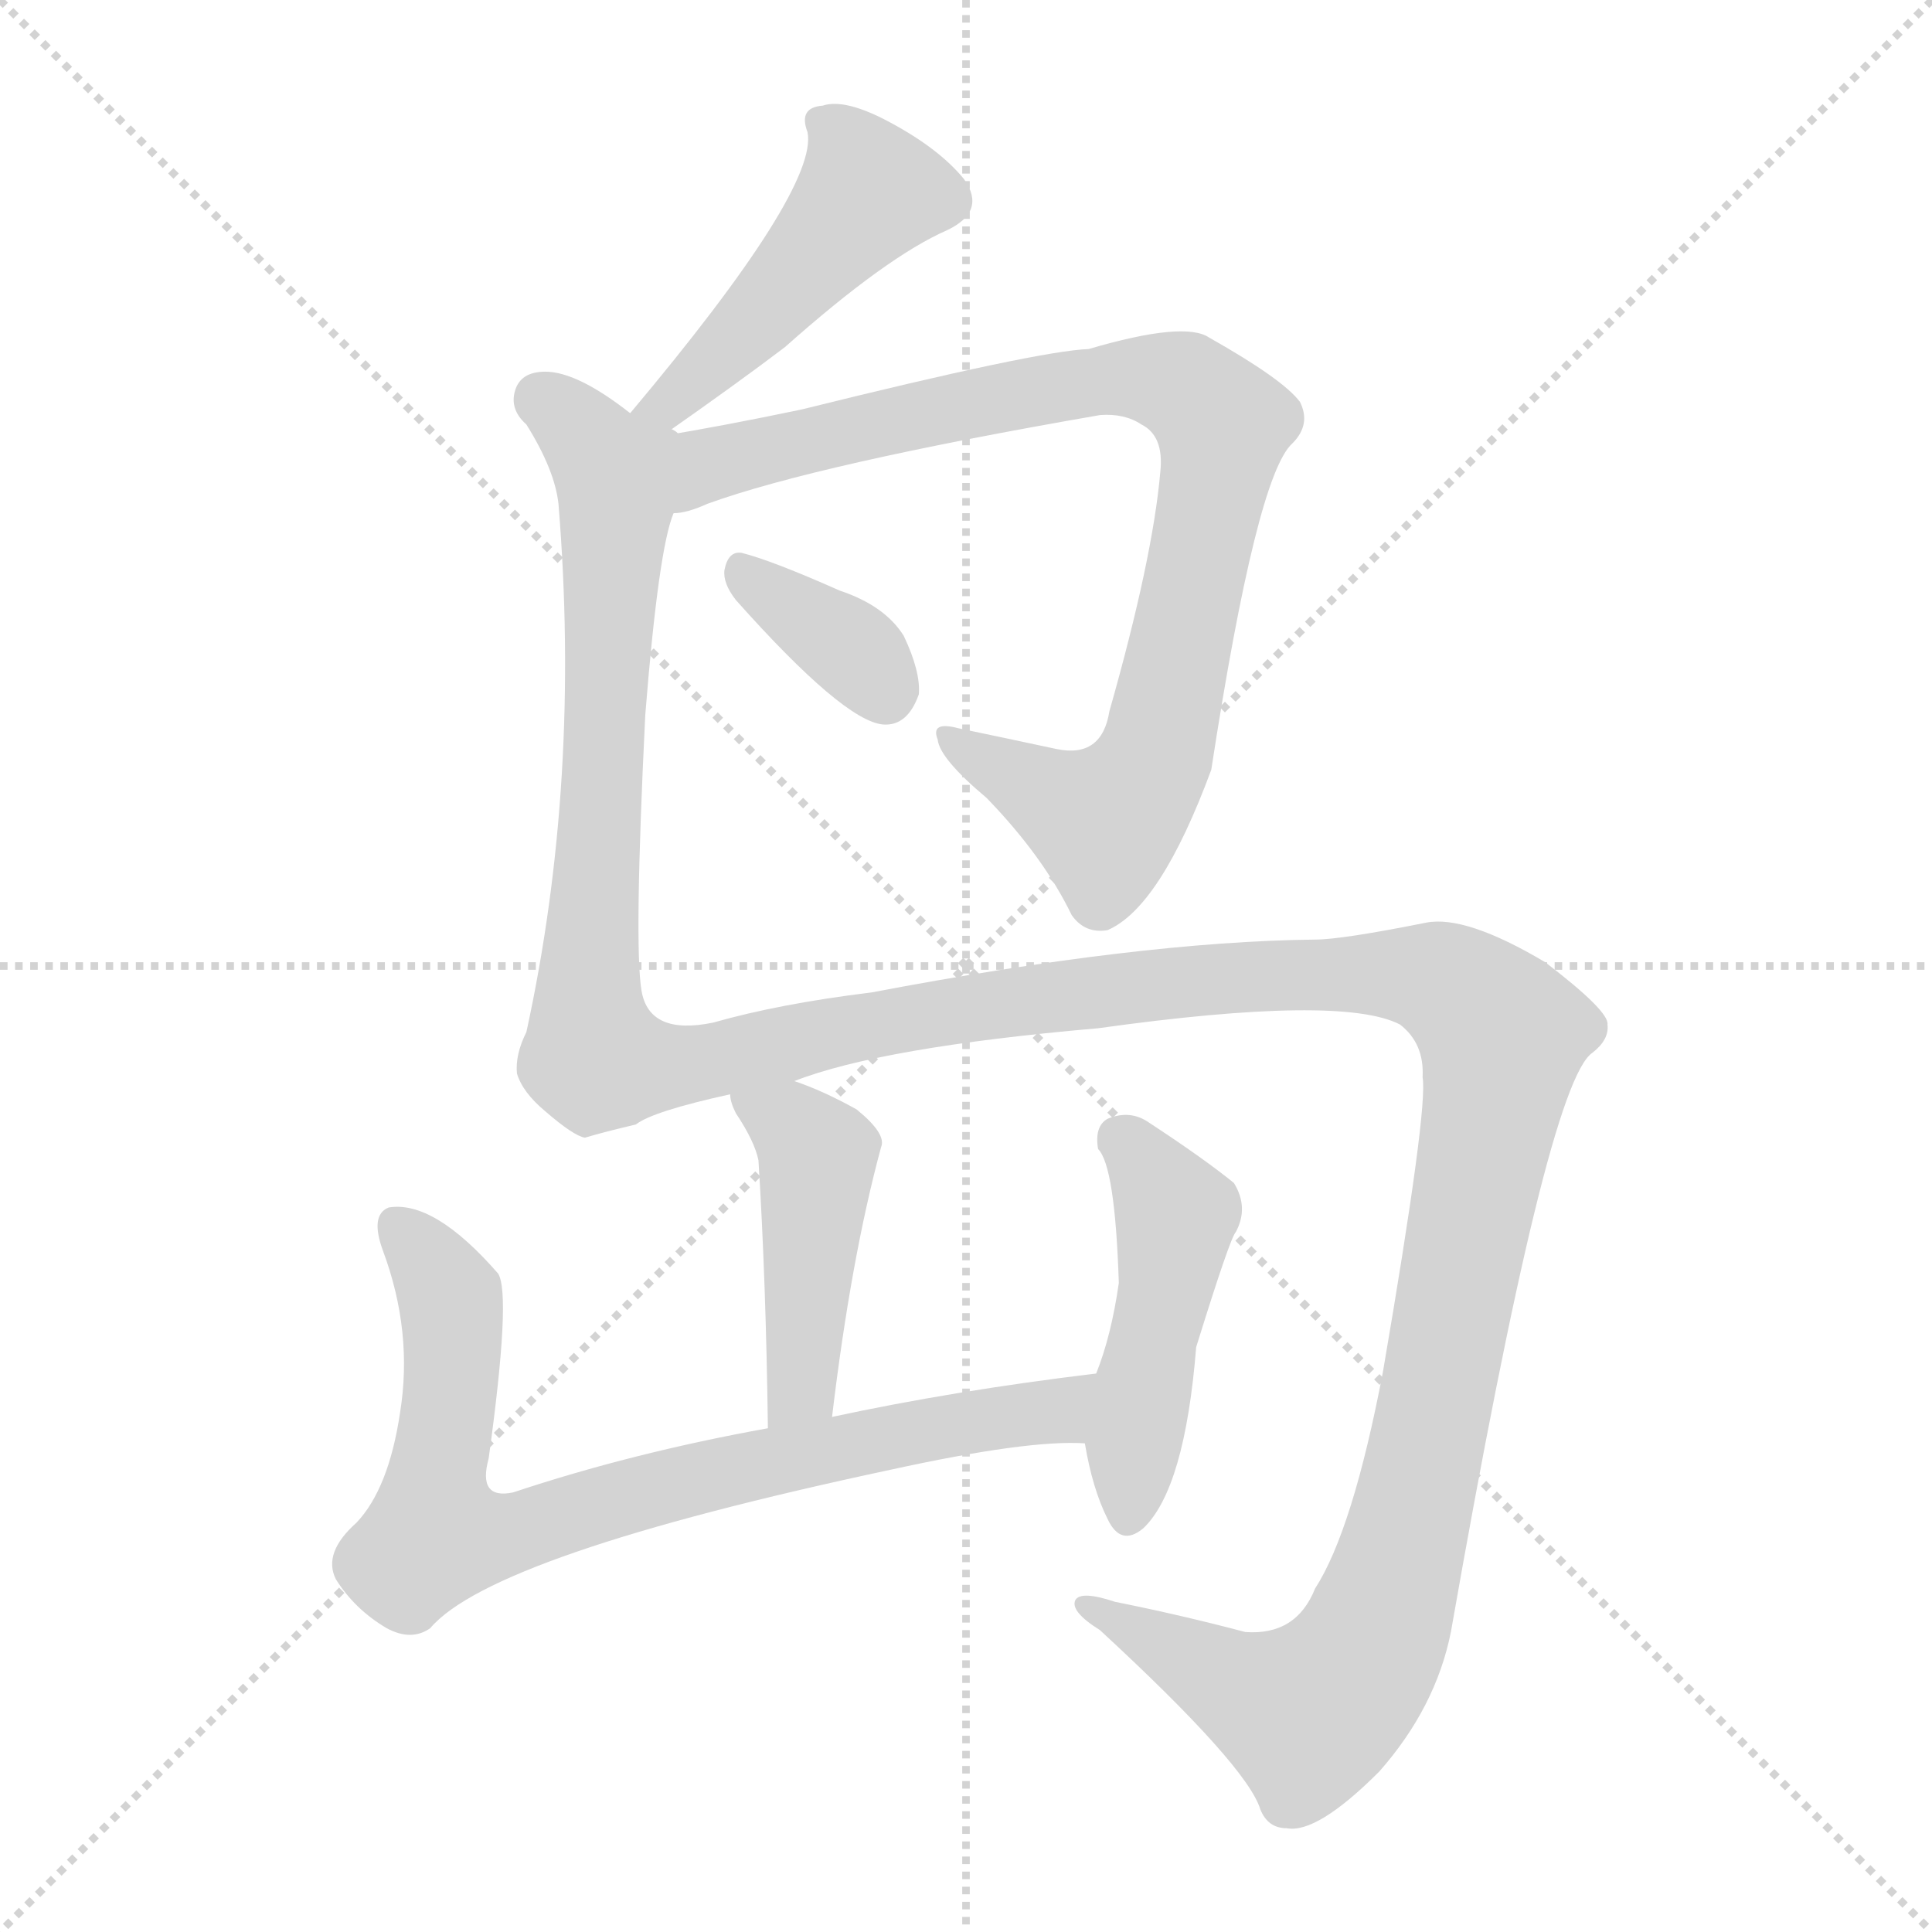 <svg version="1.1" viewBox="0 0 1024 1024" xmlns="http://www.w3.org/2000/svg">
  <g stroke="lightgray" stroke-dasharray="1,1" stroke-width="1" transform="scale(4, 4)">
    <line x1="0" y1="0" x2="256" y2="256"></line>
    <line x1="256" y1="0" x2="0" y2="256"></line>
    <line x1="128" y1="0" x2="128" y2="256"></line>
    <line x1="0" y1="128" x2="256" y2="128"></line>
  </g>
<g transform="scale(1, -1) translate(0, -900)">
   <style type="text/css">
    @keyframes keyframes0 {
      from {
       stroke: blue;
       stroke-dashoffset: 465;
       stroke-width: 128;
       }
       60% {
       animation-timing-function: step-end;
       stroke: blue;
       stroke-dashoffset: 0;
       stroke-width: 128;
       }
       to {
       stroke: black;
       stroke-width: 1024;
       }
       }
       #make-me-a-hanzi-animation-0 {
         animation: keyframes0 0.628s both;
         animation-delay: 0s;
         animation-timing-function: linear;
       }
    @keyframes keyframes1 {
      from {
       stroke: blue;
       stroke-dashoffset: 882;
       stroke-width: 128;
       }
       74% {
       animation-timing-function: step-end;
       stroke: blue;
       stroke-dashoffset: 0;
       stroke-width: 128;
       }
       to {
       stroke: black;
       stroke-width: 1024;
       }
       }
       #make-me-a-hanzi-animation-1 {
         animation: keyframes1 0.968s both;
         animation-delay: 0.628s;
         animation-timing-function: linear;
       }
    @keyframes keyframes2 {
      from {
       stroke: blue;
       stroke-dashoffset: 354;
       stroke-width: 128;
       }
       54% {
       animation-timing-function: step-end;
       stroke: blue;
       stroke-dashoffset: 0;
       stroke-width: 128;
       }
       to {
       stroke: black;
       stroke-width: 1024;
       }
       }
       #make-me-a-hanzi-animation-2 {
         animation: keyframes2 0.538s both;
         animation-delay: 1.596s;
         animation-timing-function: linear;
       }
    @keyframes keyframes3 {
      from {
       stroke: blue;
       stroke-dashoffset: 1632;
       stroke-width: 128;
       }
       84% {
       animation-timing-function: step-end;
       stroke: blue;
       stroke-dashoffset: 0;
       stroke-width: 128;
       }
       to {
       stroke: black;
       stroke-width: 1024;
       }
       }
       #make-me-a-hanzi-animation-3 {
         animation: keyframes3 1.578s both;
         animation-delay: 2.134s;
         animation-timing-function: linear;
       }
    @keyframes keyframes4 {
      from {
       stroke: blue;
       stroke-dashoffset: 448;
       stroke-width: 128;
       }
       59% {
       animation-timing-function: step-end;
       stroke: blue;
       stroke-dashoffset: 0;
       stroke-width: 128;
       }
       to {
       stroke: black;
       stroke-width: 1024;
       }
       }
       #make-me-a-hanzi-animation-4 {
         animation: keyframes4 0.615s both;
         animation-delay: 3.712s;
         animation-timing-function: linear;
       }
    @keyframes keyframes5 {
      from {
       stroke: blue;
       stroke-dashoffset: 785;
       stroke-width: 128;
       }
       72% {
       animation-timing-function: step-end;
       stroke: blue;
       stroke-dashoffset: 0;
       stroke-width: 128;
       }
       to {
       stroke: black;
       stroke-width: 1024;
       }
       }
       #make-me-a-hanzi-animation-5 {
         animation: keyframes5 0.889s both;
         animation-delay: 4.327s;
         animation-timing-function: linear;
       }
    @keyframes keyframes6 {
      from {
       stroke: blue;
       stroke-dashoffset: 466;
       stroke-width: 128;
       }
       60% {
       animation-timing-function: step-end;
       stroke: blue;
       stroke-dashoffset: 0;
       stroke-width: 128;
       }
       to {
       stroke: black;
       stroke-width: 1024;
       }
       }
       #make-me-a-hanzi-animation-6 {
         animation: keyframes6 0.629s both;
         animation-delay: 5.216s;
         animation-timing-function: linear;
       }
</style>
<path d="M 351.0 669.0 Q 391.0 697.0 416.0 716.0 Q 470.0 764.0 502.0 778.0 Q 523.0 788.0 511.0 805.0 Q 498.0 821.0 472.0 835.0 Q 448.0 848.0 436.0 844.0 Q 423.0 843.0 428.0 830.0 Q 434.0 800.0 334.0 681.0 C 315.0 658.0 326.0 652.0 351.0 669.0 Z" fill="lightgray"></path> 
<path d="M 357.0 628.0 Q 364.0 628.0 375.0 633.0 Q 433.0 654.0 583.0 680.0 Q 596.0 681.0 605.0 675.0 Q 617.0 669.0 615.0 650.0 Q 611.0 604.0 588.0 523.0 Q 584.0 498.0 560.0 503.0 Q 532.0 509.0 508.0 514.0 Q 493.0 518.0 497.0 508.0 Q 498.0 498.0 523.0 477.0 Q 553.0 446.0 568.0 415.0 Q 575.0 405.0 587.0 407.0 Q 615.0 419.0 642.0 492.0 Q 666.0 648.0 685.0 665.0 Q 695.0 675.0 689.0 687.0 Q 680.0 699.0 641.0 721.0 Q 628.0 730.0 577.0 715.0 Q 550.0 714.0 425.0 683.0 Q 382.0 674.0 351.0 669.0 C 321.0 664.0 328.0 620.0 357.0 628.0 Z" fill="lightgray"></path> 
<path d="M 390.0 582.0 Q 447.0 518.0 468.0 516.0 Q 481.0 515.0 487.0 532.0 Q 488.0 544.0 479.0 563.0 Q 469.0 579.0 445.0 587.0 Q 409.0 603.0 393.0 607.0 Q 386.0 608.0 384.0 598.0 Q 383.0 591.0 390.0 582.0 Z" fill="lightgray"></path> 
<path d="M 421.0 327.0 Q 467.0 345.0 582.0 355.0 Q 711.0 373.0 742.0 357.0 Q 755.0 347.0 754.0 329.0 Q 757.0 313.0 733.0 173.0 Q 717.0 89.0 697.0 58.0 Q 687.0 33.0 660.0 35.0 Q 626.0 44.0 591.0 51.0 Q 573.0 57.0 570.0 52.0 Q 567.0 46.0 583.0 36.0 Q 661.0 -36.0 668.0 -59.0 Q 672.0 -69.0 682.0 -69.0 Q 698.0 -72.0 731.0 -39.0 Q 761.0 -5.0 769.0 35.0 Q 820.0 326.0 844.0 342.0 Q 853.0 349.0 852.0 357.0 Q 853.0 364.0 819.0 390.0 Q 777.0 415.0 756.0 411.0 Q 711.0 402.0 697.0 402.0 Q 604.0 401.0 462.0 374.0 Q 413.0 368.0 378.0 358.0 Q 344.0 351.0 340.0 375.0 Q 336.0 399.0 342.0 521.0 Q 349.0 609.0 357.0 628.0 C 368.0 685.0 360.0 666.0 334.0 681.0 Q 306.0 703.0 289.0 703.0 Q 276.0 703.0 273.0 693.0 Q 270.0 683.0 279.0 675.0 Q 294.0 651.0 296.0 633.0 Q 308.0 486.0 279.0 353.0 Q 273.0 341.0 274.0 331.0 Q 277.0 321.0 289.0 311.0 Q 304.0 298.0 310.0 297.0 Q 320.0 300.0 337.0 304.0 Q 346.0 311.0 387.0 320.0 L 421.0 327.0 Z" fill="lightgray"></path> 
<path d="M 441.0 149.0 Q 451.0 233.0 467.0 292.0 Q 470.0 299.0 454.0 312.0 Q 436.0 322.0 421.0 327.0 C 393.0 337.0 382.0 341.0 387.0 320.0 Q 387.0 316.0 390.0 310.0 Q 400.0 295.0 402.0 285.0 Q 406.0 221.0 407.0 143.0 C 407.0 113.0 437.0 119.0 441.0 149.0 Z" fill="lightgray"></path> 
<path d="M 581.0 172.0 Q 506.0 163.0 441.0 149.0 L 407.0 143.0 Q 335.0 130.0 272.0 109.0 Q 253.0 105.0 259.0 127.0 Q 271.0 214.0 264.0 225.0 Q 230.0 264.0 206.0 260.0 Q 196.0 256.0 203.0 237.0 Q 219.0 194.0 212.0 151.0 Q 206.0 111.0 189.0 93.0 Q 171.0 77.0 178.0 63.0 Q 188.0 47.0 205.0 37.0 Q 218.0 30.0 228.0 37.0 Q 261.0 76.0 472.0 121.0 Q 545.0 137.0 575.0 135.0 C 605.0 135.0 611.0 176.0 581.0 172.0 Z" fill="lightgray"></path> 
<path d="M 575.0 135.0 Q 579.0 111.0 587.0 95.0 Q 594.0 80.0 606.0 90.0 Q 628.0 111.0 634.0 186.0 Q 652.0 244.0 655.0 247.0 Q 662.0 260.0 654.0 273.0 Q 638.0 286.0 609.0 305.0 Q 599.0 312.0 587.0 307.0 Q 580.0 303.0 582.0 291.0 Q 591.0 282.0 593.0 220.0 Q 589.0 192.0 581.0 172.0 L 575.0 135.0 Z" fill="lightgray"></path> 
      <clipPath id="make-me-a-hanzi-clip-0">
      <path d="M 351.0 669.0 Q 391.0 697.0 416.0 716.0 Q 470.0 764.0 502.0 778.0 Q 523.0 788.0 511.0 805.0 Q 498.0 821.0 472.0 835.0 Q 448.0 848.0 436.0 844.0 Q 423.0 843.0 428.0 830.0 Q 434.0 800.0 334.0 681.0 C 315.0 658.0 326.0 652.0 351.0 669.0 Z" fill="lightgray"></path>
      </clipPath>
      <path clip-path="url(#make-me-a-hanzi-clip-0)" d="M 435.0 835.0 L 447.0 826.0 L 461.0 798.0 L 363.0 693.0 L 345.0 688.0 " fill="none" id="make-me-a-hanzi-animation-0" stroke-dasharray="337 674" stroke-linecap="round"></path>

      <clipPath id="make-me-a-hanzi-clip-1">
      <path d="M 357.0 628.0 Q 364.0 628.0 375.0 633.0 Q 433.0 654.0 583.0 680.0 Q 596.0 681.0 605.0 675.0 Q 617.0 669.0 615.0 650.0 Q 611.0 604.0 588.0 523.0 Q 584.0 498.0 560.0 503.0 Q 532.0 509.0 508.0 514.0 Q 493.0 518.0 497.0 508.0 Q 498.0 498.0 523.0 477.0 Q 553.0 446.0 568.0 415.0 Q 575.0 405.0 587.0 407.0 Q 615.0 419.0 642.0 492.0 Q 666.0 648.0 685.0 665.0 Q 695.0 675.0 689.0 687.0 Q 680.0 699.0 641.0 721.0 Q 628.0 730.0 577.0 715.0 Q 550.0 714.0 425.0 683.0 Q 382.0 674.0 351.0 669.0 C 321.0 664.0 328.0 620.0 357.0 628.0 Z" fill="lightgray"></path>
      </clipPath>
      <path clip-path="url(#make-me-a-hanzi-clip-1)" d="M 360.0 635.0 L 374.0 654.0 L 504.0 685.0 L 591.0 700.0 L 634.0 690.0 L 648.0 675.0 L 647.0 665.0 L 610.0 493.0 L 586.0 464.0 L 505.0 507.0 " fill="none" id="make-me-a-hanzi-animation-1" stroke-dasharray="754 1508" stroke-linecap="round"></path>

      <clipPath id="make-me-a-hanzi-clip-2">
      <path d="M 390.0 582.0 Q 447.0 518.0 468.0 516.0 Q 481.0 515.0 487.0 532.0 Q 488.0 544.0 479.0 563.0 Q 469.0 579.0 445.0 587.0 Q 409.0 603.0 393.0 607.0 Q 386.0 608.0 384.0 598.0 Q 383.0 591.0 390.0 582.0 Z" fill="lightgray"></path>
      </clipPath>
      <path clip-path="url(#make-me-a-hanzi-clip-2)" d="M 395.0 596.0 L 456.0 552.0 L 469.0 533.0 " fill="none" id="make-me-a-hanzi-animation-2" stroke-dasharray="226 452" stroke-linecap="round"></path>

      <clipPath id="make-me-a-hanzi-clip-3">
      <path d="M 421.0 327.0 Q 467.0 345.0 582.0 355.0 Q 711.0 373.0 742.0 357.0 Q 755.0 347.0 754.0 329.0 Q 757.0 313.0 733.0 173.0 Q 717.0 89.0 697.0 58.0 Q 687.0 33.0 660.0 35.0 Q 626.0 44.0 591.0 51.0 Q 573.0 57.0 570.0 52.0 Q 567.0 46.0 583.0 36.0 Q 661.0 -36.0 668.0 -59.0 Q 672.0 -69.0 682.0 -69.0 Q 698.0 -72.0 731.0 -39.0 Q 761.0 -5.0 769.0 35.0 Q 820.0 326.0 844.0 342.0 Q 853.0 349.0 852.0 357.0 Q 853.0 364.0 819.0 390.0 Q 777.0 415.0 756.0 411.0 Q 711.0 402.0 697.0 402.0 Q 604.0 401.0 462.0 374.0 Q 413.0 368.0 378.0 358.0 Q 344.0 351.0 340.0 375.0 Q 336.0 399.0 342.0 521.0 Q 349.0 609.0 357.0 628.0 C 368.0 685.0 360.0 666.0 334.0 681.0 Q 306.0 703.0 289.0 703.0 Q 276.0 703.0 273.0 693.0 Q 270.0 683.0 279.0 675.0 Q 294.0 651.0 296.0 633.0 Q 308.0 486.0 279.0 353.0 Q 273.0 341.0 274.0 331.0 Q 277.0 321.0 289.0 311.0 Q 304.0 298.0 310.0 297.0 Q 320.0 300.0 337.0 304.0 Q 346.0 311.0 387.0 320.0 L 421.0 327.0 Z" fill="lightgray"></path>
      </clipPath>
      <path clip-path="url(#make-me-a-hanzi-clip-3)" d="M 287.0 689.0 L 323.0 652.0 L 326.0 632.0 L 311.0 370.0 L 316.0 338.0 L 355.0 334.0 L 493.0 363.0 L 679.0 384.0 L 751.0 384.0 L 781.0 369.0 L 796.0 351.0 L 752.0 109.0 L 738.0 55.0 L 715.0 11.0 L 693.0 -9.0 L 575.0 49.0 " fill="none" id="make-me-a-hanzi-animation-3" stroke-dasharray="1504 3008" stroke-linecap="round"></path>

      <clipPath id="make-me-a-hanzi-clip-4">
      <path d="M 441.0 149.0 Q 451.0 233.0 467.0 292.0 Q 470.0 299.0 454.0 312.0 Q 436.0 322.0 421.0 327.0 C 393.0 337.0 382.0 341.0 387.0 320.0 Q 387.0 316.0 390.0 310.0 Q 400.0 295.0 402.0 285.0 Q 406.0 221.0 407.0 143.0 C 407.0 113.0 437.0 119.0 441.0 149.0 Z" fill="lightgray"></path>
      </clipPath>
      <path clip-path="url(#make-me-a-hanzi-clip-4)" d="M 394.0 317.0 L 419.0 304.0 L 433.0 288.0 L 425.0 165.0 L 411.0 152.0 " fill="none" id="make-me-a-hanzi-animation-4" stroke-dasharray="320 640" stroke-linecap="round"></path>

      <clipPath id="make-me-a-hanzi-clip-5">
      <path d="M 581.0 172.0 Q 506.0 163.0 441.0 149.0 L 407.0 143.0 Q 335.0 130.0 272.0 109.0 Q 253.0 105.0 259.0 127.0 Q 271.0 214.0 264.0 225.0 Q 230.0 264.0 206.0 260.0 Q 196.0 256.0 203.0 237.0 Q 219.0 194.0 212.0 151.0 Q 206.0 111.0 189.0 93.0 Q 171.0 77.0 178.0 63.0 Q 188.0 47.0 205.0 37.0 Q 218.0 30.0 228.0 37.0 Q 261.0 76.0 472.0 121.0 Q 545.0 137.0 575.0 135.0 C 605.0 135.0 611.0 176.0 581.0 172.0 Z" fill="lightgray"></path>
      </clipPath>
      <path clip-path="url(#make-me-a-hanzi-clip-5)" d="M 211.0 250.0 L 231.0 227.0 L 239.0 207.0 L 231.0 86.0 L 271.0 87.0 L 357.0 114.0 L 546.0 150.0 L 565.0 156.0 L 573.0 167.0 " fill="none" id="make-me-a-hanzi-animation-5" stroke-dasharray="657 1314" stroke-linecap="round"></path>

      <clipPath id="make-me-a-hanzi-clip-6">
      <path d="M 575.0 135.0 Q 579.0 111.0 587.0 95.0 Q 594.0 80.0 606.0 90.0 Q 628.0 111.0 634.0 186.0 Q 652.0 244.0 655.0 247.0 Q 662.0 260.0 654.0 273.0 Q 638.0 286.0 609.0 305.0 Q 599.0 312.0 587.0 307.0 Q 580.0 303.0 582.0 291.0 Q 591.0 282.0 593.0 220.0 Q 589.0 192.0 581.0 172.0 L 575.0 135.0 Z" fill="lightgray"></path>
      </clipPath>
      <path clip-path="url(#make-me-a-hanzi-clip-6)" d="M 595.0 296.0 L 623.0 256.0 L 598.0 97.0 " fill="none" id="make-me-a-hanzi-animation-6" stroke-dasharray="338 676" stroke-linecap="round"></path>

</g>
</svg>
